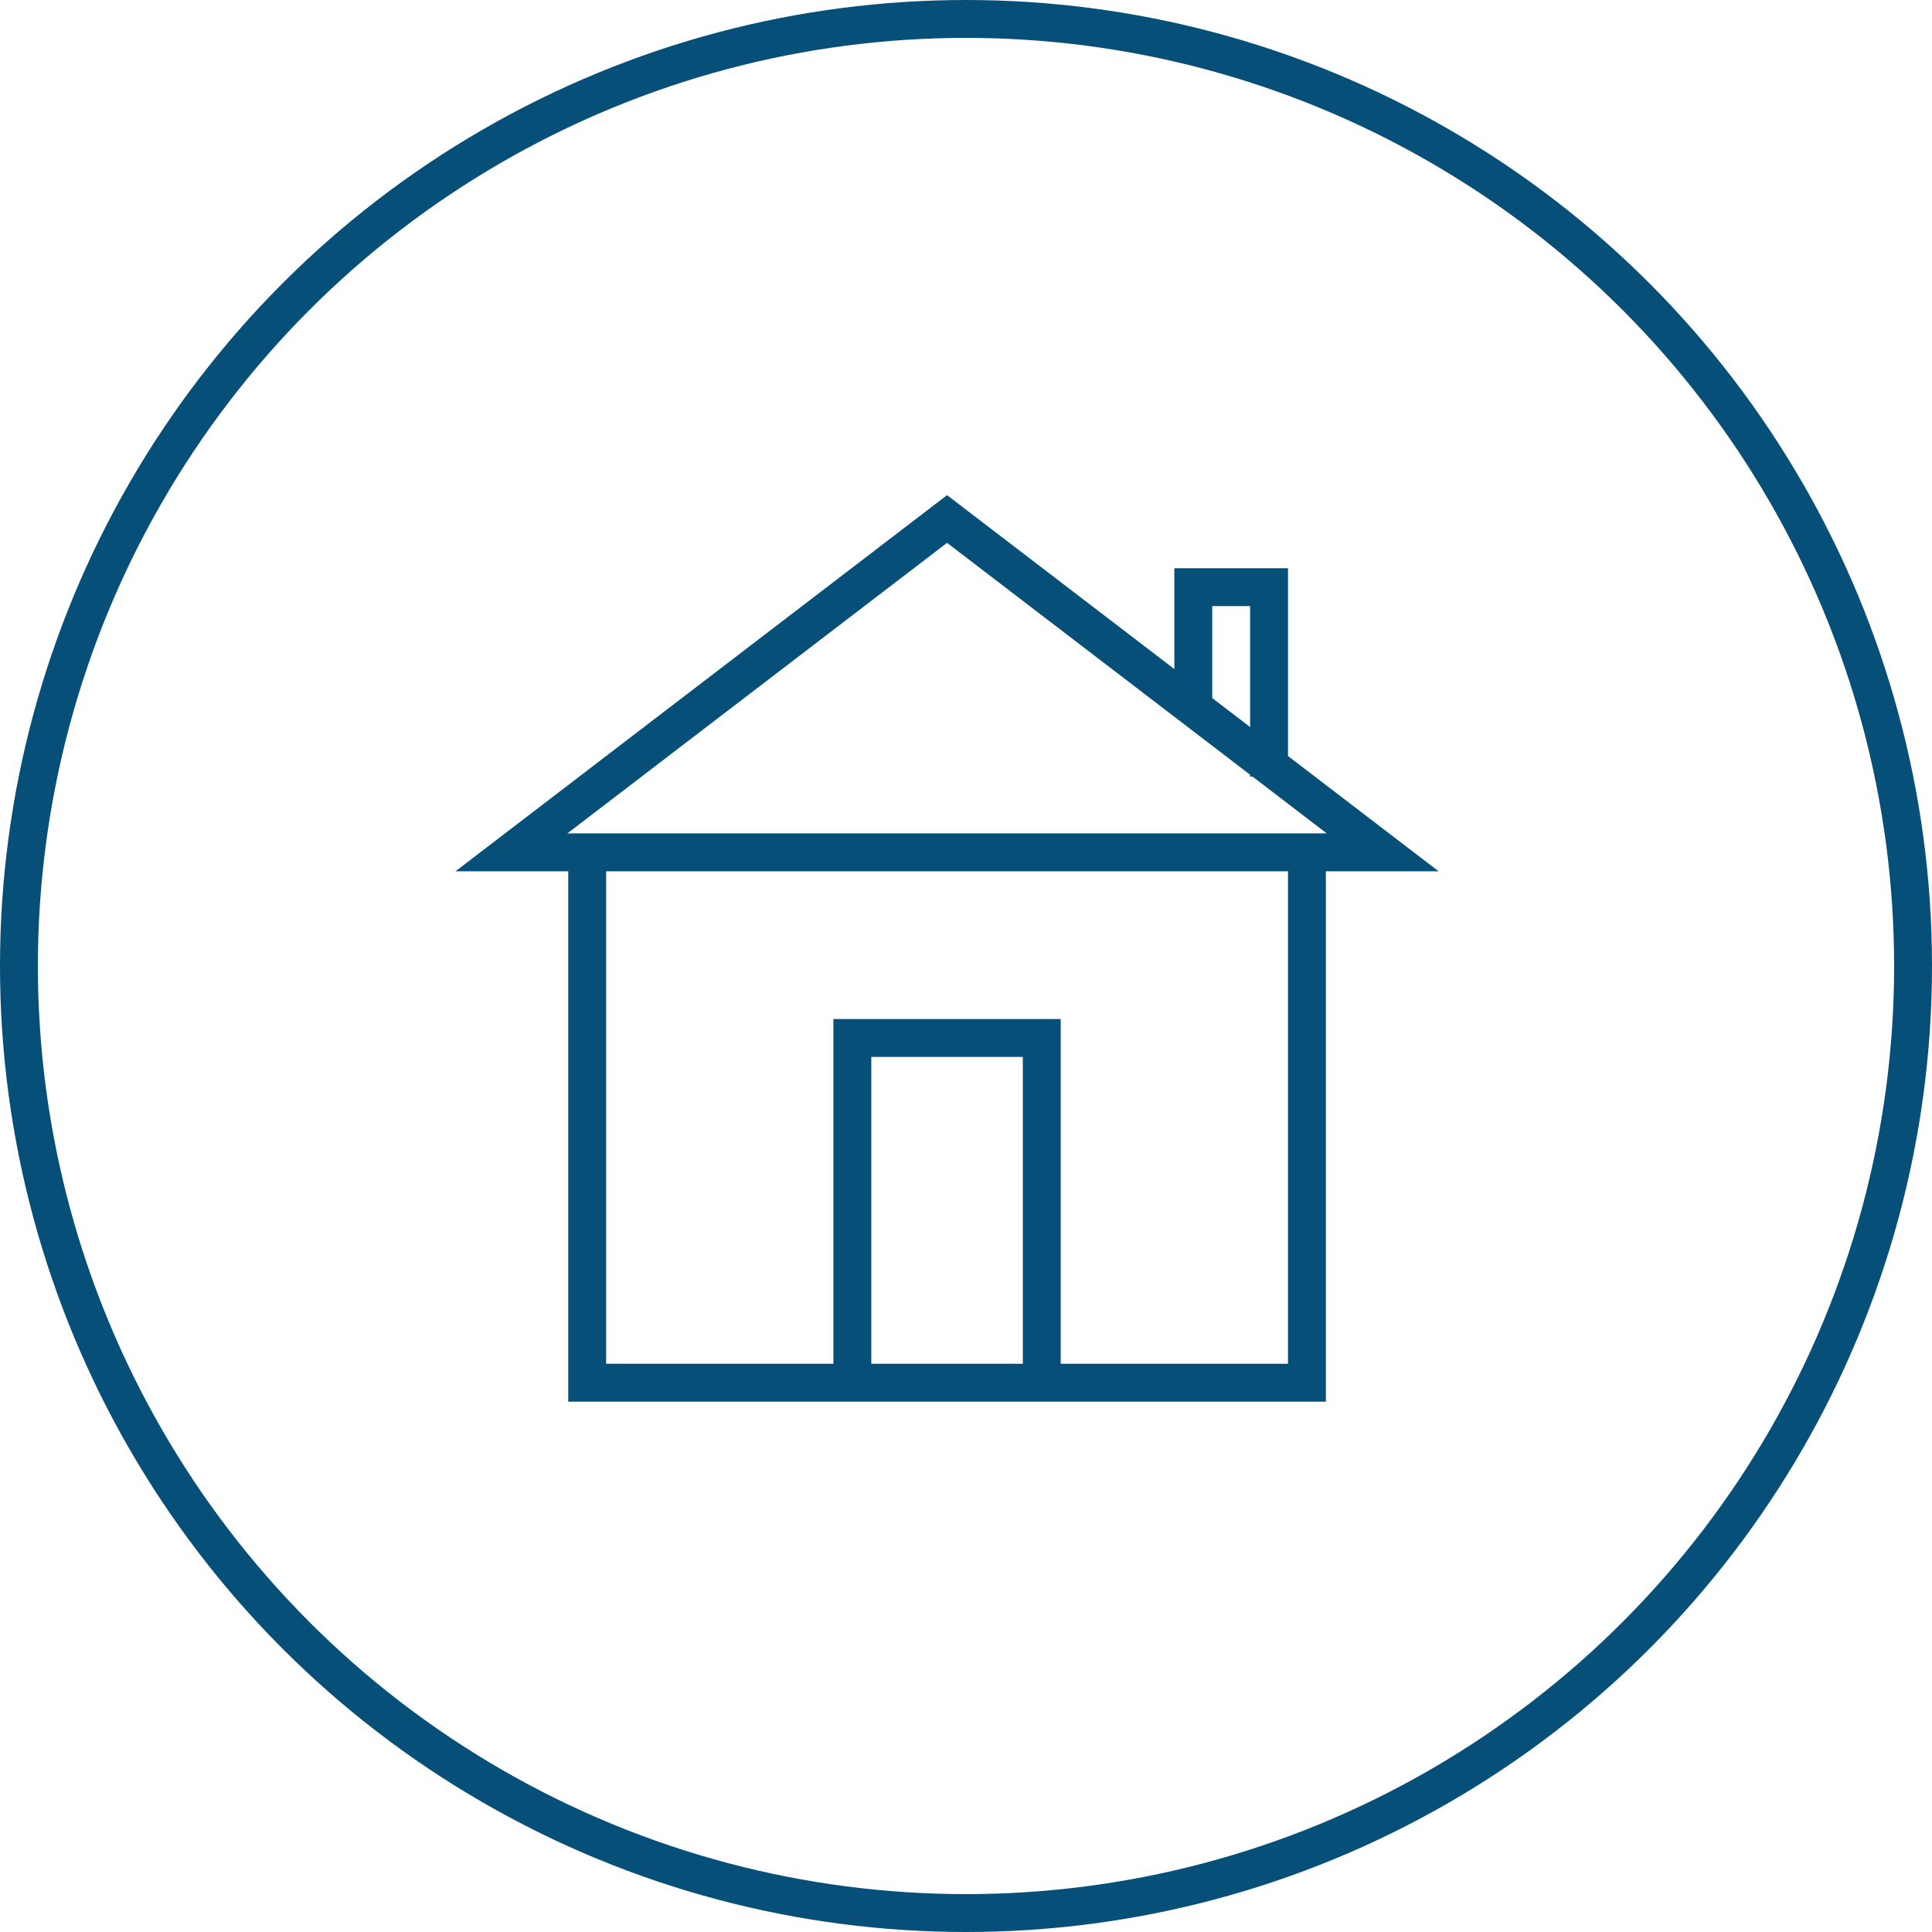<?xml version="1.0" encoding="utf-8"?>
<!-- Generator: Adobe Illustrator 21.1.0, SVG Export Plug-In . SVG Version: 6.00 Build 0)  -->
<svg version="1.1" id="Слой_1" xmlns="http://www.w3.org/2000/svg" xmlns:xlink="http://www.w3.org/1999/xlink" x="0px" y="0px"
	 width="51px" height="51px" viewBox="0 0 51 51" style="enable-background:new 0 0 51 51;" xml:space="preserve">
<style type="text/css">
	.st0{fill:none;stroke:#064F78;}
</style>
<path class="st0" d="M15.5,22.5v14h19v-14"/>
<path class="st0" d="M13.5,22.5h23L25,13.7L13.5,22.5z"/>
<path class="st0" d="M33.5,20.5v-5h-2v3.2"/>
<path class="st0" d="M27.5,36.2v-8.8h-5v8.8"/>
<circle class="st0" cx="25.5" cy="25.5" r="25"/>
</svg>
